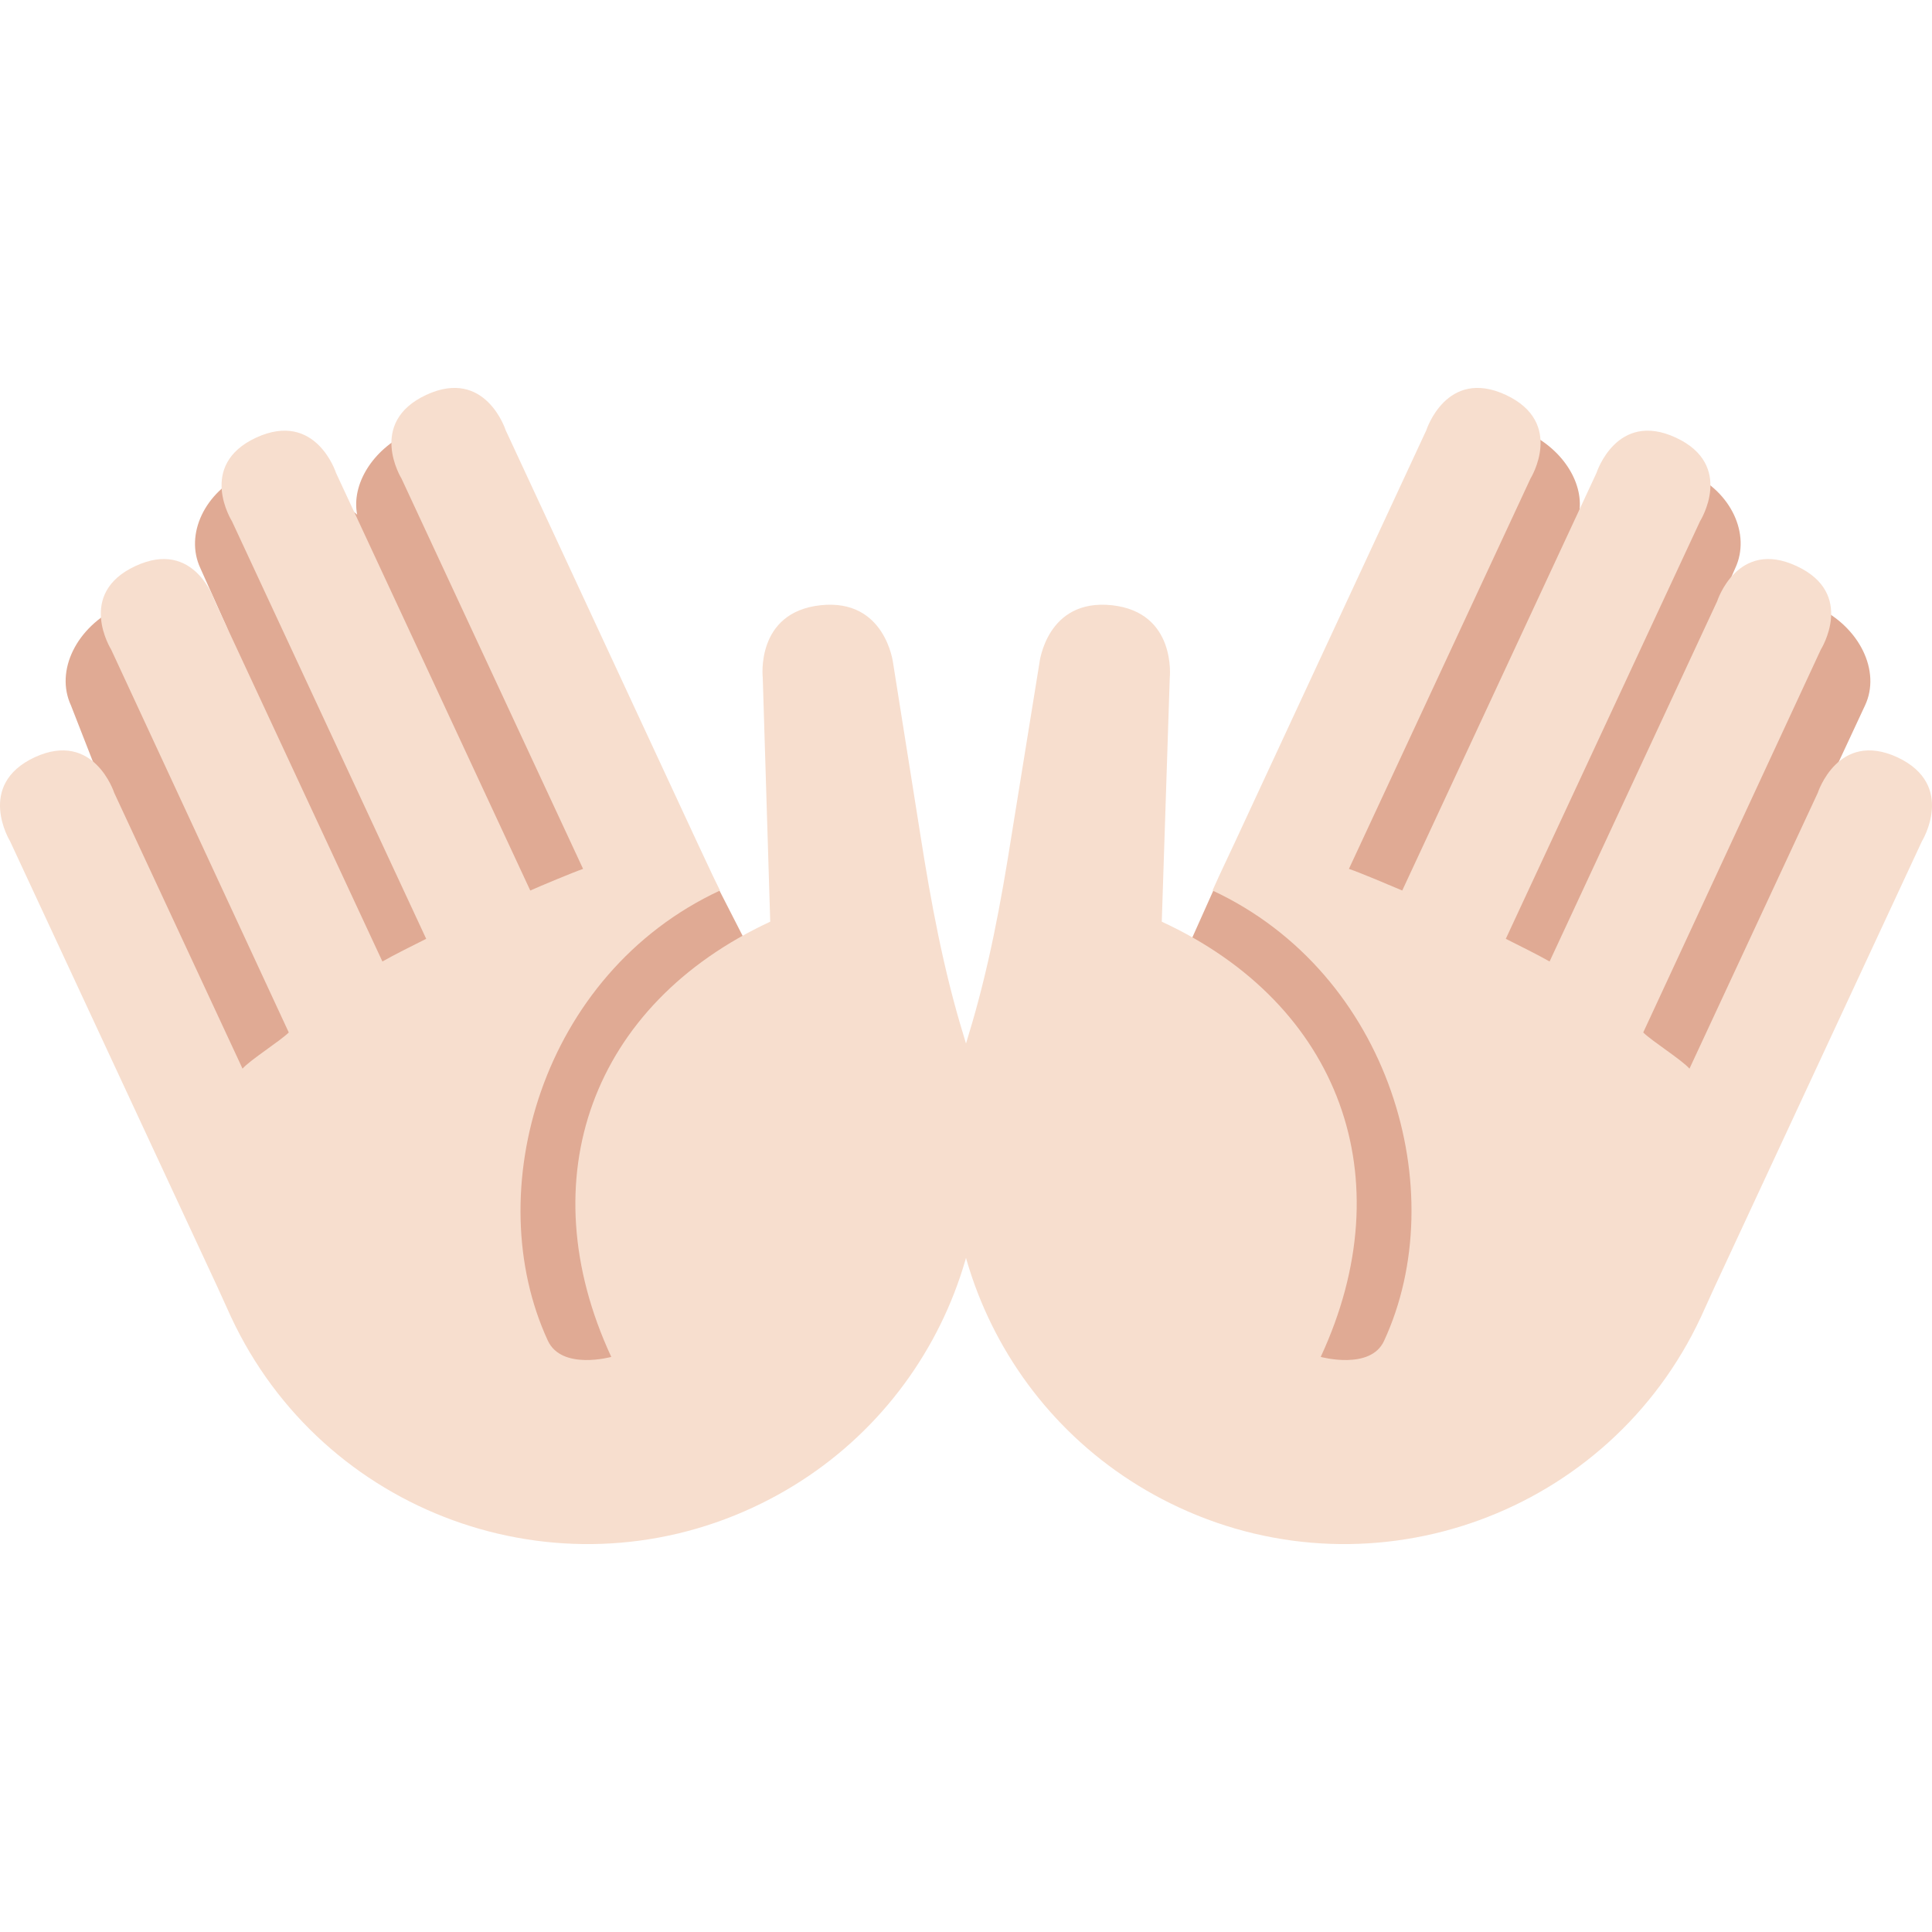 <?xml version="1.0" encoding="UTF-8"?>
<svg xmlns="http://www.w3.org/2000/svg" xmlns:xlink="http://www.w3.org/1999/xlink" width="15pt" height="15pt" viewBox="0 0 15 15" version="1.1">
<g id="surface1">
<path style=" stroke:none;fill-rule:nonzero;fill:rgb(87.843%,66.667%,58.039%);fill-opacity:1;" d="M 6.367 8.441 L 5.574 6.891 L 5.578 6.918 L 4 3.535 C 3.883 3.281 3.523 3.195 3.199 3.348 L 3.172 3.359 C 2.891 3.492 2.727 3.762 2.773 3.996 C 2.773 3.996 2.242 3.52 1.93 3.664 L 1.902 3.676 C 1.59 3.82 1.434 4.148 1.555 4.41 L 1.777 4.906 C 1.652 4.637 1.281 4.543 0.953 4.699 L 0.926 4.711 C 0.594 4.867 0.426 5.207 0.551 5.477 L 2.691 10.957 L 5.52 11.043 Z M 14.105 4.711 L 14.078 4.699 C 13.746 4.543 13.379 4.637 13.254 4.906 L 13.473 4.41 C 13.594 4.148 13.441 3.82 13.129 3.676 L 13.102 3.664 C 12.789 3.52 12.441 3.613 12.32 3.871 L 12.258 3.996 C 12.305 3.762 12.141 3.492 11.859 3.359 L 11.832 3.348 C 11.508 3.199 11.148 3.281 11.031 3.535 L 9.457 6.906 L 9.445 6.859 L 8.602 8.742 L 9.477 11.047 L 11.926 10.957 L 14.48 5.477 C 14.605 5.211 14.438 4.867 14.105 4.711 Z M 14.105 4.711 "/>
<path style=" stroke:none;fill-rule:nonzero;fill:rgb(96.863%,87.059%,80.784%);fill-opacity:1;" d="M 14.922 6.531 C 14.922 6.531 15.191 6.094 14.73 5.879 C 14.27 5.668 14.113 6.156 14.113 6.156 L 13.117 8.297 C 13.059 8.23 12.824 8.082 12.758 8.016 L 14.137 5.043 C 14.137 5.043 14.41 4.609 13.949 4.395 C 13.488 4.18 13.332 4.668 13.332 4.668 L 12.031 7.465 C 11.957 7.422 11.77 7.328 11.691 7.289 L 13.199 4.047 C 13.199 4.047 13.473 3.613 13.012 3.398 C 12.551 3.184 12.395 3.672 12.395 3.672 L 10.887 6.914 C 10.805 6.879 10.555 6.773 10.473 6.746 L 11.883 3.715 C 11.883 3.715 12.152 3.281 11.691 3.066 C 11.23 2.852 11.074 3.34 11.074 3.34 L 9.586 6.543 L 9.465 6.801 L 9.414 6.914 C 10.797 7.559 11.281 9.254 10.746 10.41 C 10.641 10.641 10.254 10.535 10.254 10.535 C 10.898 9.148 10.406 7.797 9.02 7.156 L 9.082 5.262 C 9.082 5.262 9.137 4.754 8.633 4.699 C 8.125 4.645 8.07 5.148 8.07 5.148 L 7.855 6.477 C 7.773 7 7.676 7.527 7.52 8.035 C 7.074 9.473 7.75 11.051 9.152 11.703 C 10.68 12.414 12.496 11.75 13.207 10.223 L 13.312 9.992 Z M 14.922 6.531 "/>
<path style=" stroke:none;fill-rule:nonzero;fill:rgb(96.863%,87.059%,80.784%);fill-opacity:1;" d="M 0.078 6.531 C 0.078 6.531 -0.191 6.094 0.27 5.879 C 0.73 5.668 0.887 6.156 0.887 6.156 L 1.883 8.297 C 1.941 8.23 2.176 8.082 2.242 8.016 L 0.863 5.043 C 0.863 5.043 0.59 4.609 1.051 4.395 C 1.512 4.18 1.668 4.668 1.668 4.668 L 2.969 7.465 C 3.043 7.422 3.23 7.328 3.309 7.289 L 1.801 4.047 C 1.801 4.047 1.527 3.613 1.988 3.398 C 2.453 3.184 2.609 3.672 2.609 3.672 L 4.117 6.914 C 4.195 6.879 4.449 6.773 4.527 6.746 L 3.117 3.715 C 3.117 3.715 2.848 3.281 3.309 3.066 C 3.77 2.852 3.926 3.34 3.926 3.34 L 5.414 6.543 L 5.535 6.801 L 5.59 6.914 C 4.203 7.559 3.719 9.254 4.254 10.41 C 4.363 10.641 4.746 10.535 4.746 10.535 C 4.102 9.148 4.598 7.797 5.98 7.156 L 5.922 5.262 C 5.922 5.262 5.863 4.754 6.371 4.699 C 6.875 4.645 6.934 5.148 6.934 5.148 L 7.145 6.477 C 7.227 7 7.324 7.527 7.48 8.035 C 7.926 9.473 7.25 11.051 5.848 11.703 C 4.32 12.414 2.504 11.75 1.793 10.223 L 1.688 9.992 Z M 0.078 6.531 "/>
</g>
</svg>
